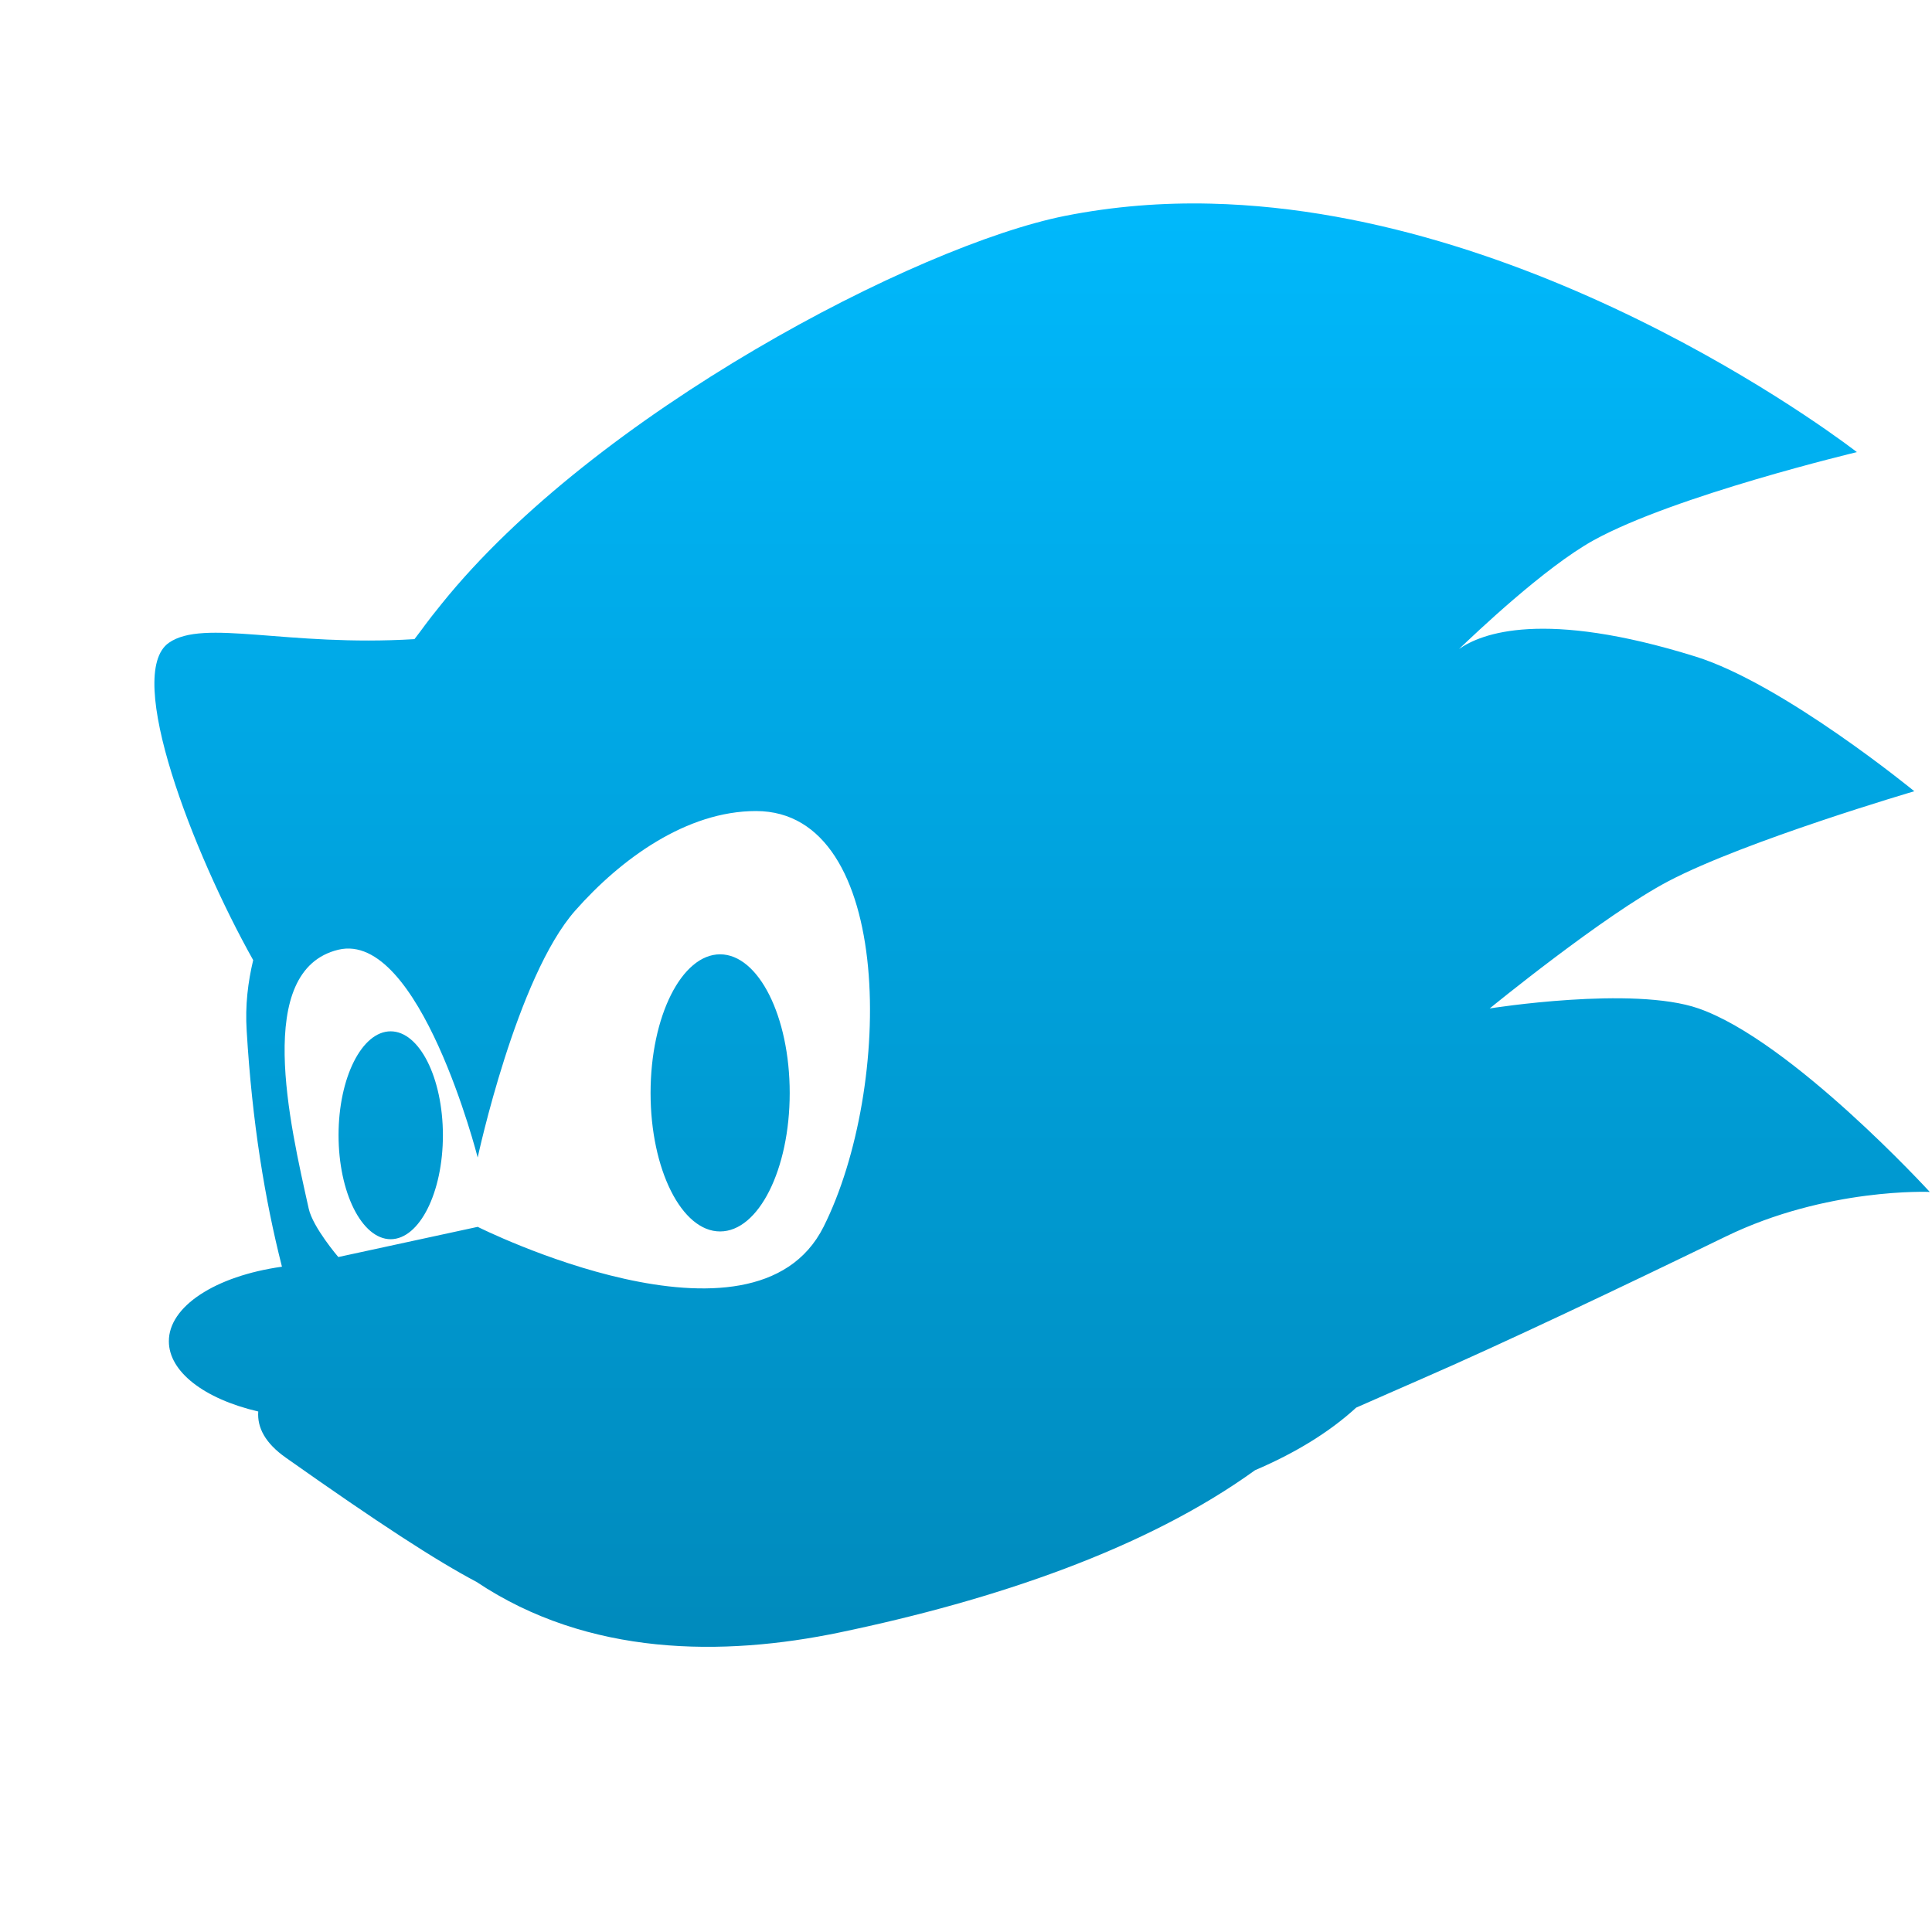 <svg xmlns="http://www.w3.org/2000/svg" xmlns:xlink="http://www.w3.org/1999/xlink" width="64" height="64" viewBox="0 0 64 64" version="1.1">
<defs> <linearGradient id="linear0" gradientUnits="userSpaceOnUse" x1="0" y1="0" x2="0" y2="1" gradientTransform="matrix(55.992,0,0,56,4.004,4)"> <stop offset="0" style="stop-color:#00bbff;stop-opacity:1;"/> <stop offset="1" style="stop-color:#0085b5;stop-opacity:1;"/> </linearGradient> </defs>
<g id="surface1">
<path style=" stroke:none;fill-rule:evenodd;fill:url(#linear0);fill-opacity:1;" d="M 40.109 6.746 C 38.512 6.707 36.891 6.832 35.277 7.152 C 30.359 8.133 19.703 13.695 14.629 20.004 C 14.066 20.699 14.055 20.754 13.73 21.172 C 9.504 21.43 6.746 20.488 5.594 21.293 C 4.098 22.34 6.402 28.266 8.387 31.805 C 8.215 32.531 8.117 33.297 8.172 34.152 C 8.352 37.172 8.773 39.73 9.34 41.961 C 7.121 42.273 5.586 43.285 5.594 44.434 C 5.594 45.43 6.746 46.336 8.555 46.758 C 8.516 47.289 8.785 47.805 9.465 48.285 C 12.539 50.457 14.445 51.695 15.785 52.402 C 19.492 54.879 23.953 54.879 27.809 54.078 C 32.965 53.004 37.973 51.305 41.574 48.703 C 42.898 48.137 44.031 47.449 44.926 46.629 C 45.852 46.227 46.266 46.035 47.055 45.695 C 49.785 44.508 53.816 42.59 57.168 40.961 C 60.52 39.332 63.926 39.484 63.926 39.484 C 63.926 39.484 59.348 34.48 56.266 33.406 C 54.09 32.648 49.348 33.406 49.348 33.406 C 49.348 33.406 53.125 30.316 55.273 29.188 C 57.832 27.848 63.414 26.211 63.414 26.211 C 63.414 26.211 59.07 22.648 56.156 21.746 C 51.125 20.18 49.066 20.98 48.332 21.5 C 48.848 21.008 51.164 18.797 52.789 17.898 C 55.469 16.418 61.512 14.977 61.512 14.977 C 61.512 14.977 51.309 7.012 40.109 6.746 Z M 25.043 26.867 C 29.652 26.867 29.586 36.047 27.281 40.641 C 24.973 45.23 15.824 40.641 15.824 40.641 L 11.207 41.641 C 11.207 41.641 10.363 40.656 10.227 40.039 C 9.602 37.23 8.398 32.141 11.207 31.461 C 13.906 30.816 15.824 38.344 15.824 38.344 C 15.824 38.344 17.109 32.359 19.059 30.16 C 20.566 28.453 22.742 26.867 25.043 26.867 Z M 23.855 31.613 C 22.582 31.613 21.551 33.668 21.551 36.207 C 21.551 38.738 22.582 40.797 23.855 40.793 C 25.129 40.793 26.16 38.738 26.16 36.207 C 26.16 33.672 25.129 31.617 23.855 31.613 Z M 12.941 34.164 C 11.988 34.164 11.215 35.703 11.215 37.602 C 11.215 39.508 11.988 41.047 12.941 41.051 C 13.895 41.047 14.672 39.508 14.672 37.602 C 14.668 35.703 13.895 34.164 12.941 34.164 Z M 12.941 34.164 "/>
</g>
</svg>
